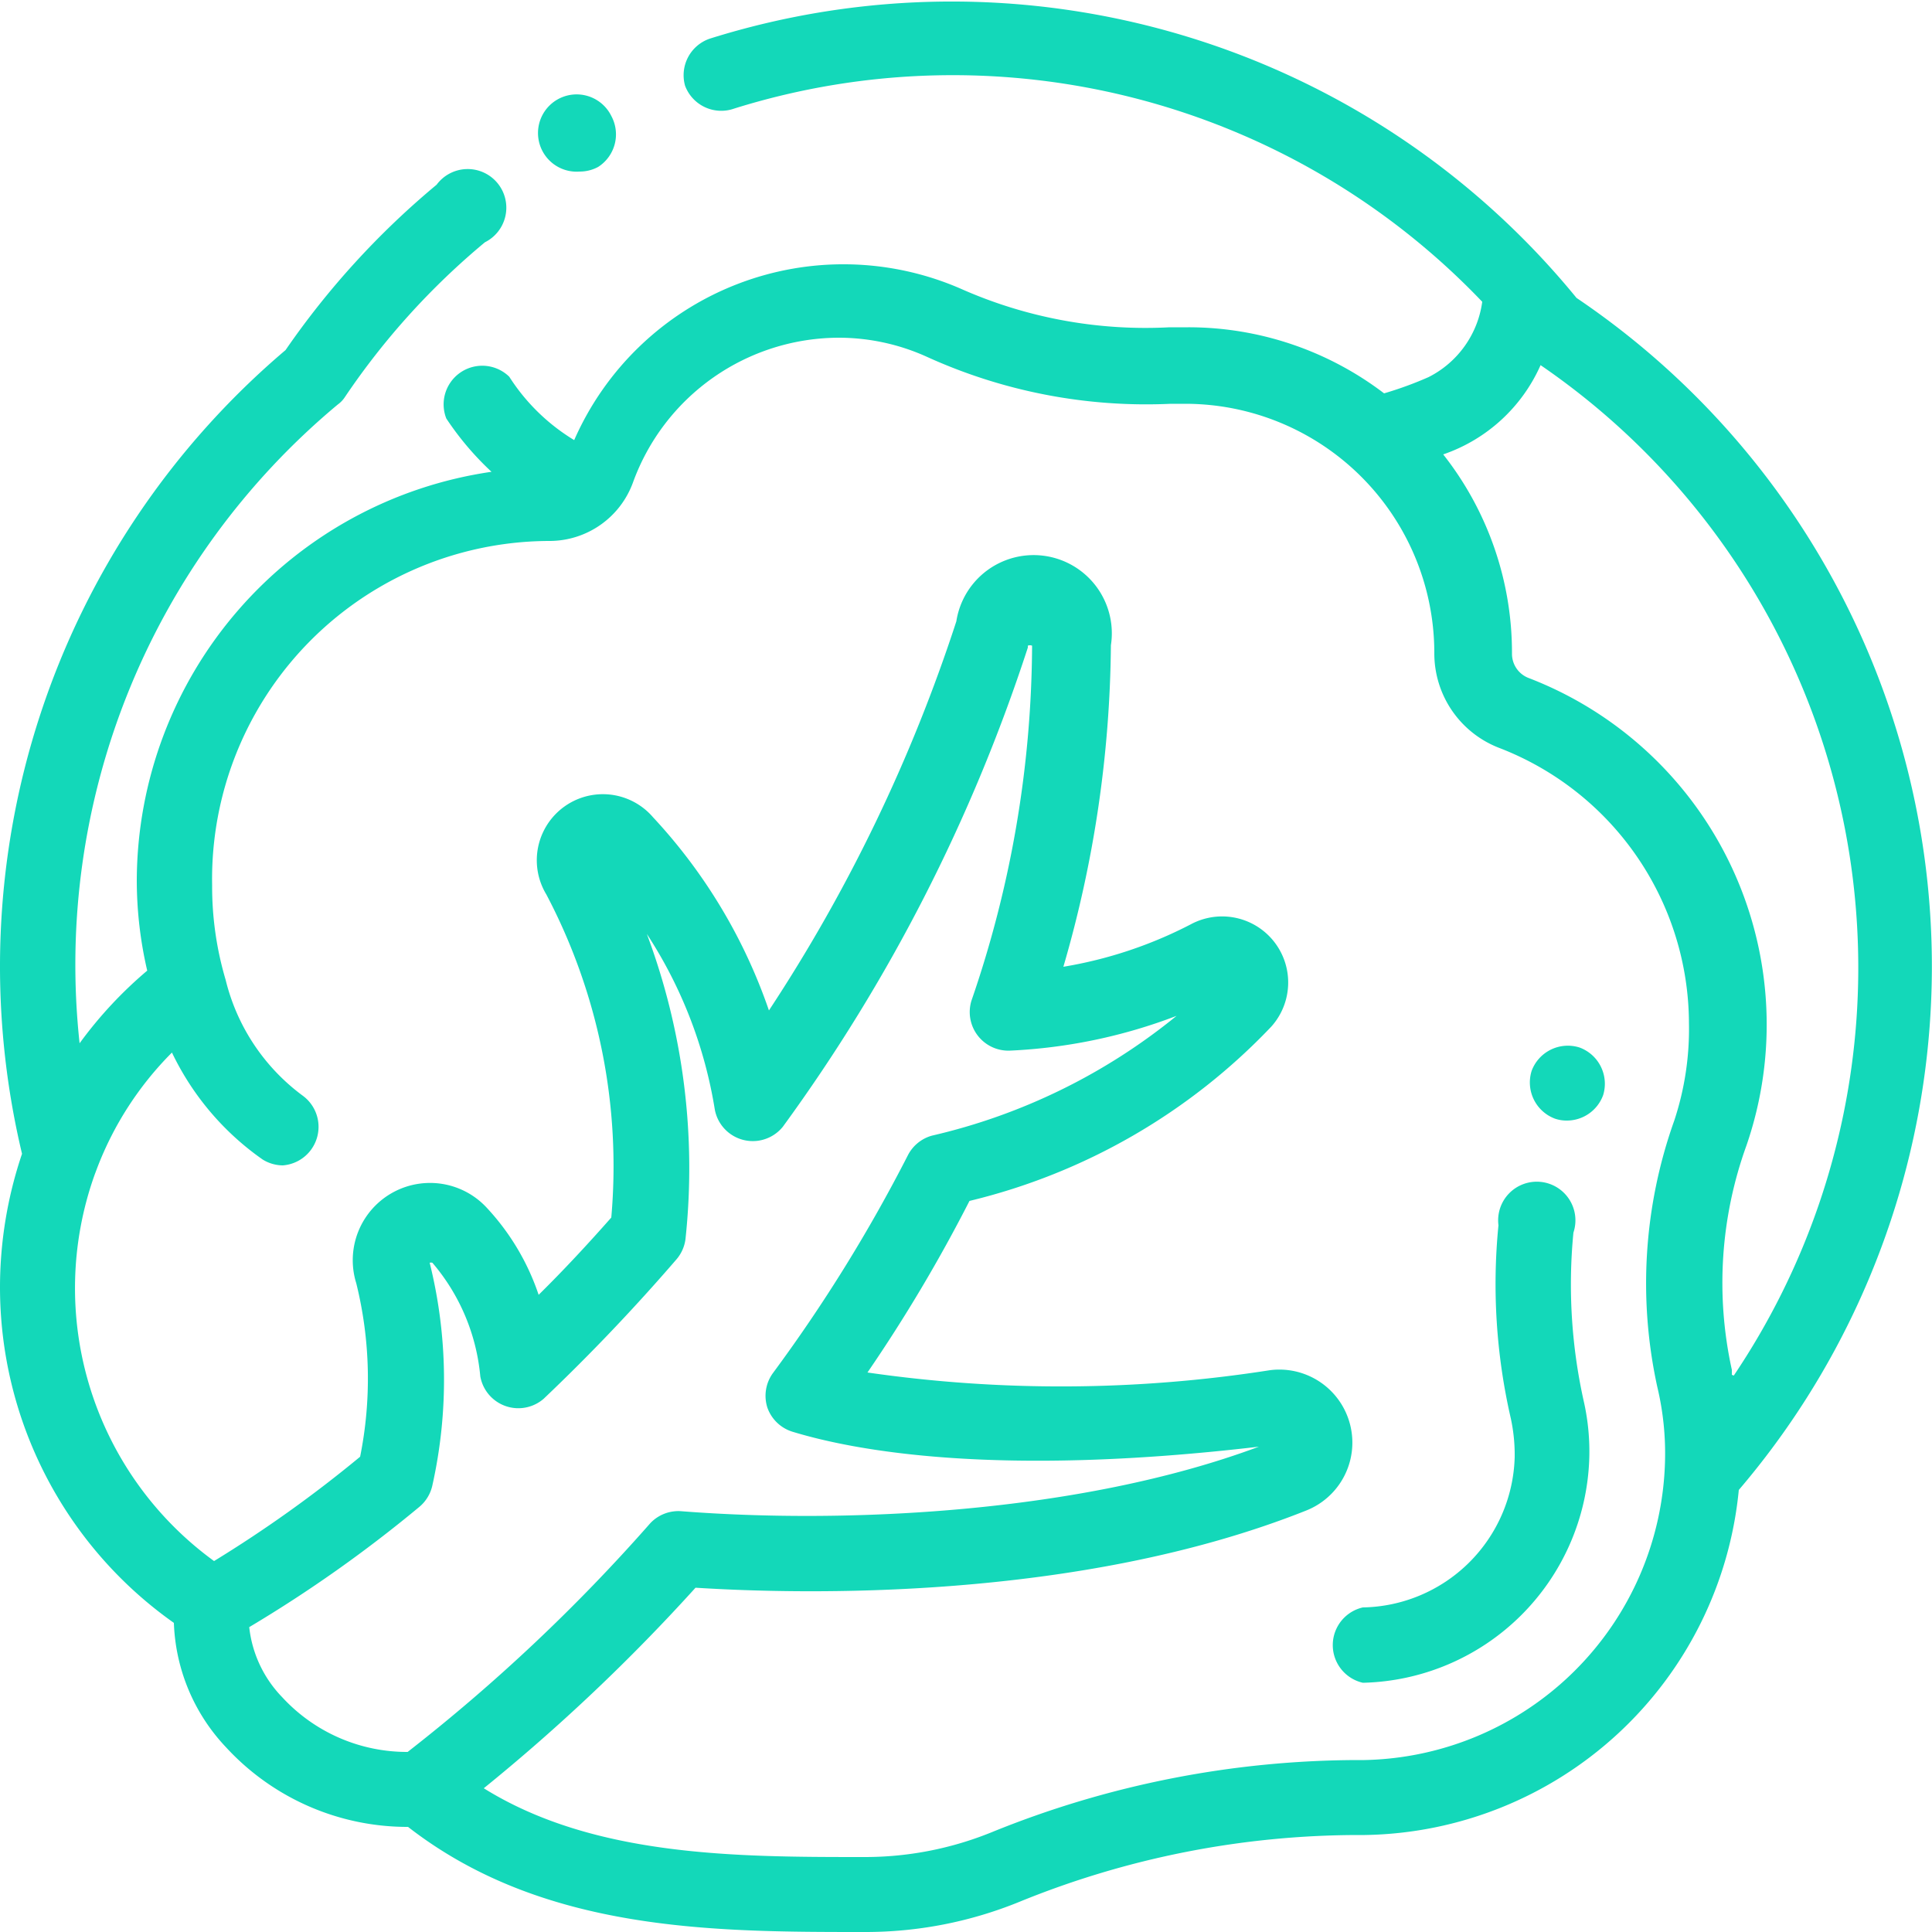 <svg xmlns="http://www.w3.org/2000/svg" viewBox="0 0 50 50"><defs><style>.cls-1{fill:#13d8b9;}</style></defs><title>Repollo</title><g id="Capa_2" data-name="Capa 2"><g id="Receta"><path class="cls-1" d="M15.82,3A1,1,0,1,0,15,4.44a1,1,0,0,0,.48-.12h0A1,1,0,0,0,15.82,3Z"/><path class="cls-1" d="M40.8,7.71A20.88,20.88,0,0,0,18.37,1a1,1,0,0,0-.64,1.22A1,1,0,0,0,19,2.81a18.94,18.94,0,0,1,19.36,5,2.57,2.57,0,0,1-1.39,1.95,9.39,9.39,0,0,1-1.15.42,8.35,8.35,0,0,0-5.07-1.71h-.48a11.78,11.78,0,0,1-5.41-1,7.61,7.61,0,0,0-10,3.92,5.17,5.17,0,0,1-1.68-1.64,1,1,0,0,0-1.63,1.08,7.66,7.66,0,0,0,1.17,1.38A10.72,10.72,0,0,0,3.54,22.77a10.33,10.33,0,0,0,.27,2.35A10.73,10.73,0,0,0,2.06,27,18.87,18.87,0,0,1,8.74,10.47a.73.73,0,0,0,.19-.2,19,19,0,0,1,3.62-4A1,1,0,1,0,11.3,4.78,21.21,21.21,0,0,0,7.39,9.06,20.91,20.91,0,0,0,.57,29.86,10.79,10.79,0,0,0,0,33.3,10.63,10.63,0,0,0,4.5,42a4.93,4.93,0,0,0,1.35,3.22,6.38,6.38,0,0,0,4.71,2.06h0C14.06,50,18.47,50,22.38,50a10.53,10.53,0,0,0,4-.78,23.28,23.28,0,0,1,8.78-1.73h.16A9.88,9.88,0,0,0,45,38.56s0,0,0,0A20.87,20.87,0,0,0,40.8,7.71ZM10.55,45.34A4.39,4.39,0,0,1,7.3,43.92a3.08,3.08,0,0,1-.85-1.81A34.62,34.62,0,0,0,10.85,39a1,1,0,0,0,.34-.56,12.54,12.54,0,0,0-.07-5.76s0,0,0,0a.13.13,0,0,1,.07,0l0,0a5.26,5.26,0,0,1,1.24,2.94,1,1,0,0,0,1.64.58c1.21-1.15,2.36-2.36,3.43-3.6a1,1,0,0,0,.24-.53,17.27,17.27,0,0,0-1-7.9,11.71,11.71,0,0,1,1.76,4.55,1,1,0,0,0,1.76.44,44.28,44.28,0,0,0,6.34-12.4c0-.05,0-.05,0-.05a.15.15,0,0,1,.11,0v.05a28.51,28.51,0,0,1-1.57,9.14,1,1,0,0,0,1,1.29,13.79,13.79,0,0,0,4.31-.9,15.55,15.55,0,0,1-6.33,3.1,1,1,0,0,0-.62.5A40.39,40.39,0,0,1,20,35.54a1,1,0,0,0-.14.89,1,1,0,0,0,.64.62c1.6.49,5.27,1.19,12.08.39-4.64,1.73-10.72,2-14.95,1.67a1,1,0,0,0-.8.31A46.08,46.08,0,0,1,10.55,45.34ZM43.33,29a12.54,12.54,0,0,0-.44,6.89,7.4,7.4,0,0,1,.2,1.94,7.94,7.94,0,0,1-7.78,7.72h-.14a25.26,25.26,0,0,0-9.51,1.87,8.71,8.71,0,0,1-3.28.64c-3.29,0-7,0-9.86-1.78A48.81,48.81,0,0,0,18,41.09c2.7.17,9.89.36,15.81-2a1.89,1.89,0,0,0-.94-3.63,35,35,0,0,1-10.42.06,40.17,40.17,0,0,0,2.64-4.44,15.91,15.91,0,0,0,7.81-4.51,1.71,1.71,0,0,0-2.08-2.65,11.09,11.09,0,0,1-3.3,1.1,30.53,30.53,0,0,0,1.23-8.32,2,2,0,0,0-4-.62A41.85,41.85,0,0,1,19.9,26.15a14,14,0,0,0-3-5,1.71,1.71,0,0,0-2.76,2,15.09,15.09,0,0,1,1.68,8.36c-.6.68-1.23,1.36-1.88,2a6.19,6.19,0,0,0-1.33-2.24,2,2,0,0,0-3.39,1.94,10.26,10.26,0,0,1,.1,4.49,32.76,32.76,0,0,1-3.78,2.7,8.73,8.73,0,0,1-3.09-10l.06-.16a8.55,8.55,0,0,1,1.94-3,7.13,7.13,0,0,0,2.35,2.77,1,1,0,0,0,.52.15,1,1,0,0,0,.52-1.8,5.28,5.28,0,0,1-2-3h0v0a8.49,8.49,0,0,1-.35-2.45A8.75,8.75,0,0,1,14.23,14h0a2.3,2.3,0,0,0,2.15-1.51,5.68,5.68,0,0,1,5.34-3.75A5.53,5.53,0,0,1,24,9.24a13.71,13.71,0,0,0,6.3,1.21h.37a6.45,6.45,0,0,1,6.45,6.45v0a2.62,2.62,0,0,0,1.69,2.46,7.66,7.66,0,0,1,4.9,7.12A7.54,7.54,0,0,1,43.33,29Zm1.49,6.58s0-.09,0-.13a10.46,10.46,0,0,1,.38-5.81,9.61,9.61,0,0,0-5.63-12.09.67.67,0,0,1-.44-.63v0a8.29,8.29,0,0,0-1.78-5.16,4.27,4.27,0,0,0,2.52-2.31,18.9,18.9,0,0,1,5,26.15Z"/><path class="cls-1" d="M40.88,27.11a1,1,0,0,0-1.24.6v0a1,1,0,0,0,.6,1.24.93.93,0,0,0,.32.05,1,1,0,0,0,.93-.66v0A1,1,0,0,0,40.88,27.11Z"/><path class="cls-1" d="M41,36.32a13.9,13.9,0,0,1-.28-4.42,1,1,0,1,0-1.94-.19,15.49,15.49,0,0,0,.32,5,4.46,4.46,0,0,1,.1,1,4,4,0,0,1-3.93,3.89,1,1,0,0,0,0,1.95h0a6,6,0,0,0,5.86-5.8A5.89,5.89,0,0,0,41,36.32Z"/></g></g></svg>